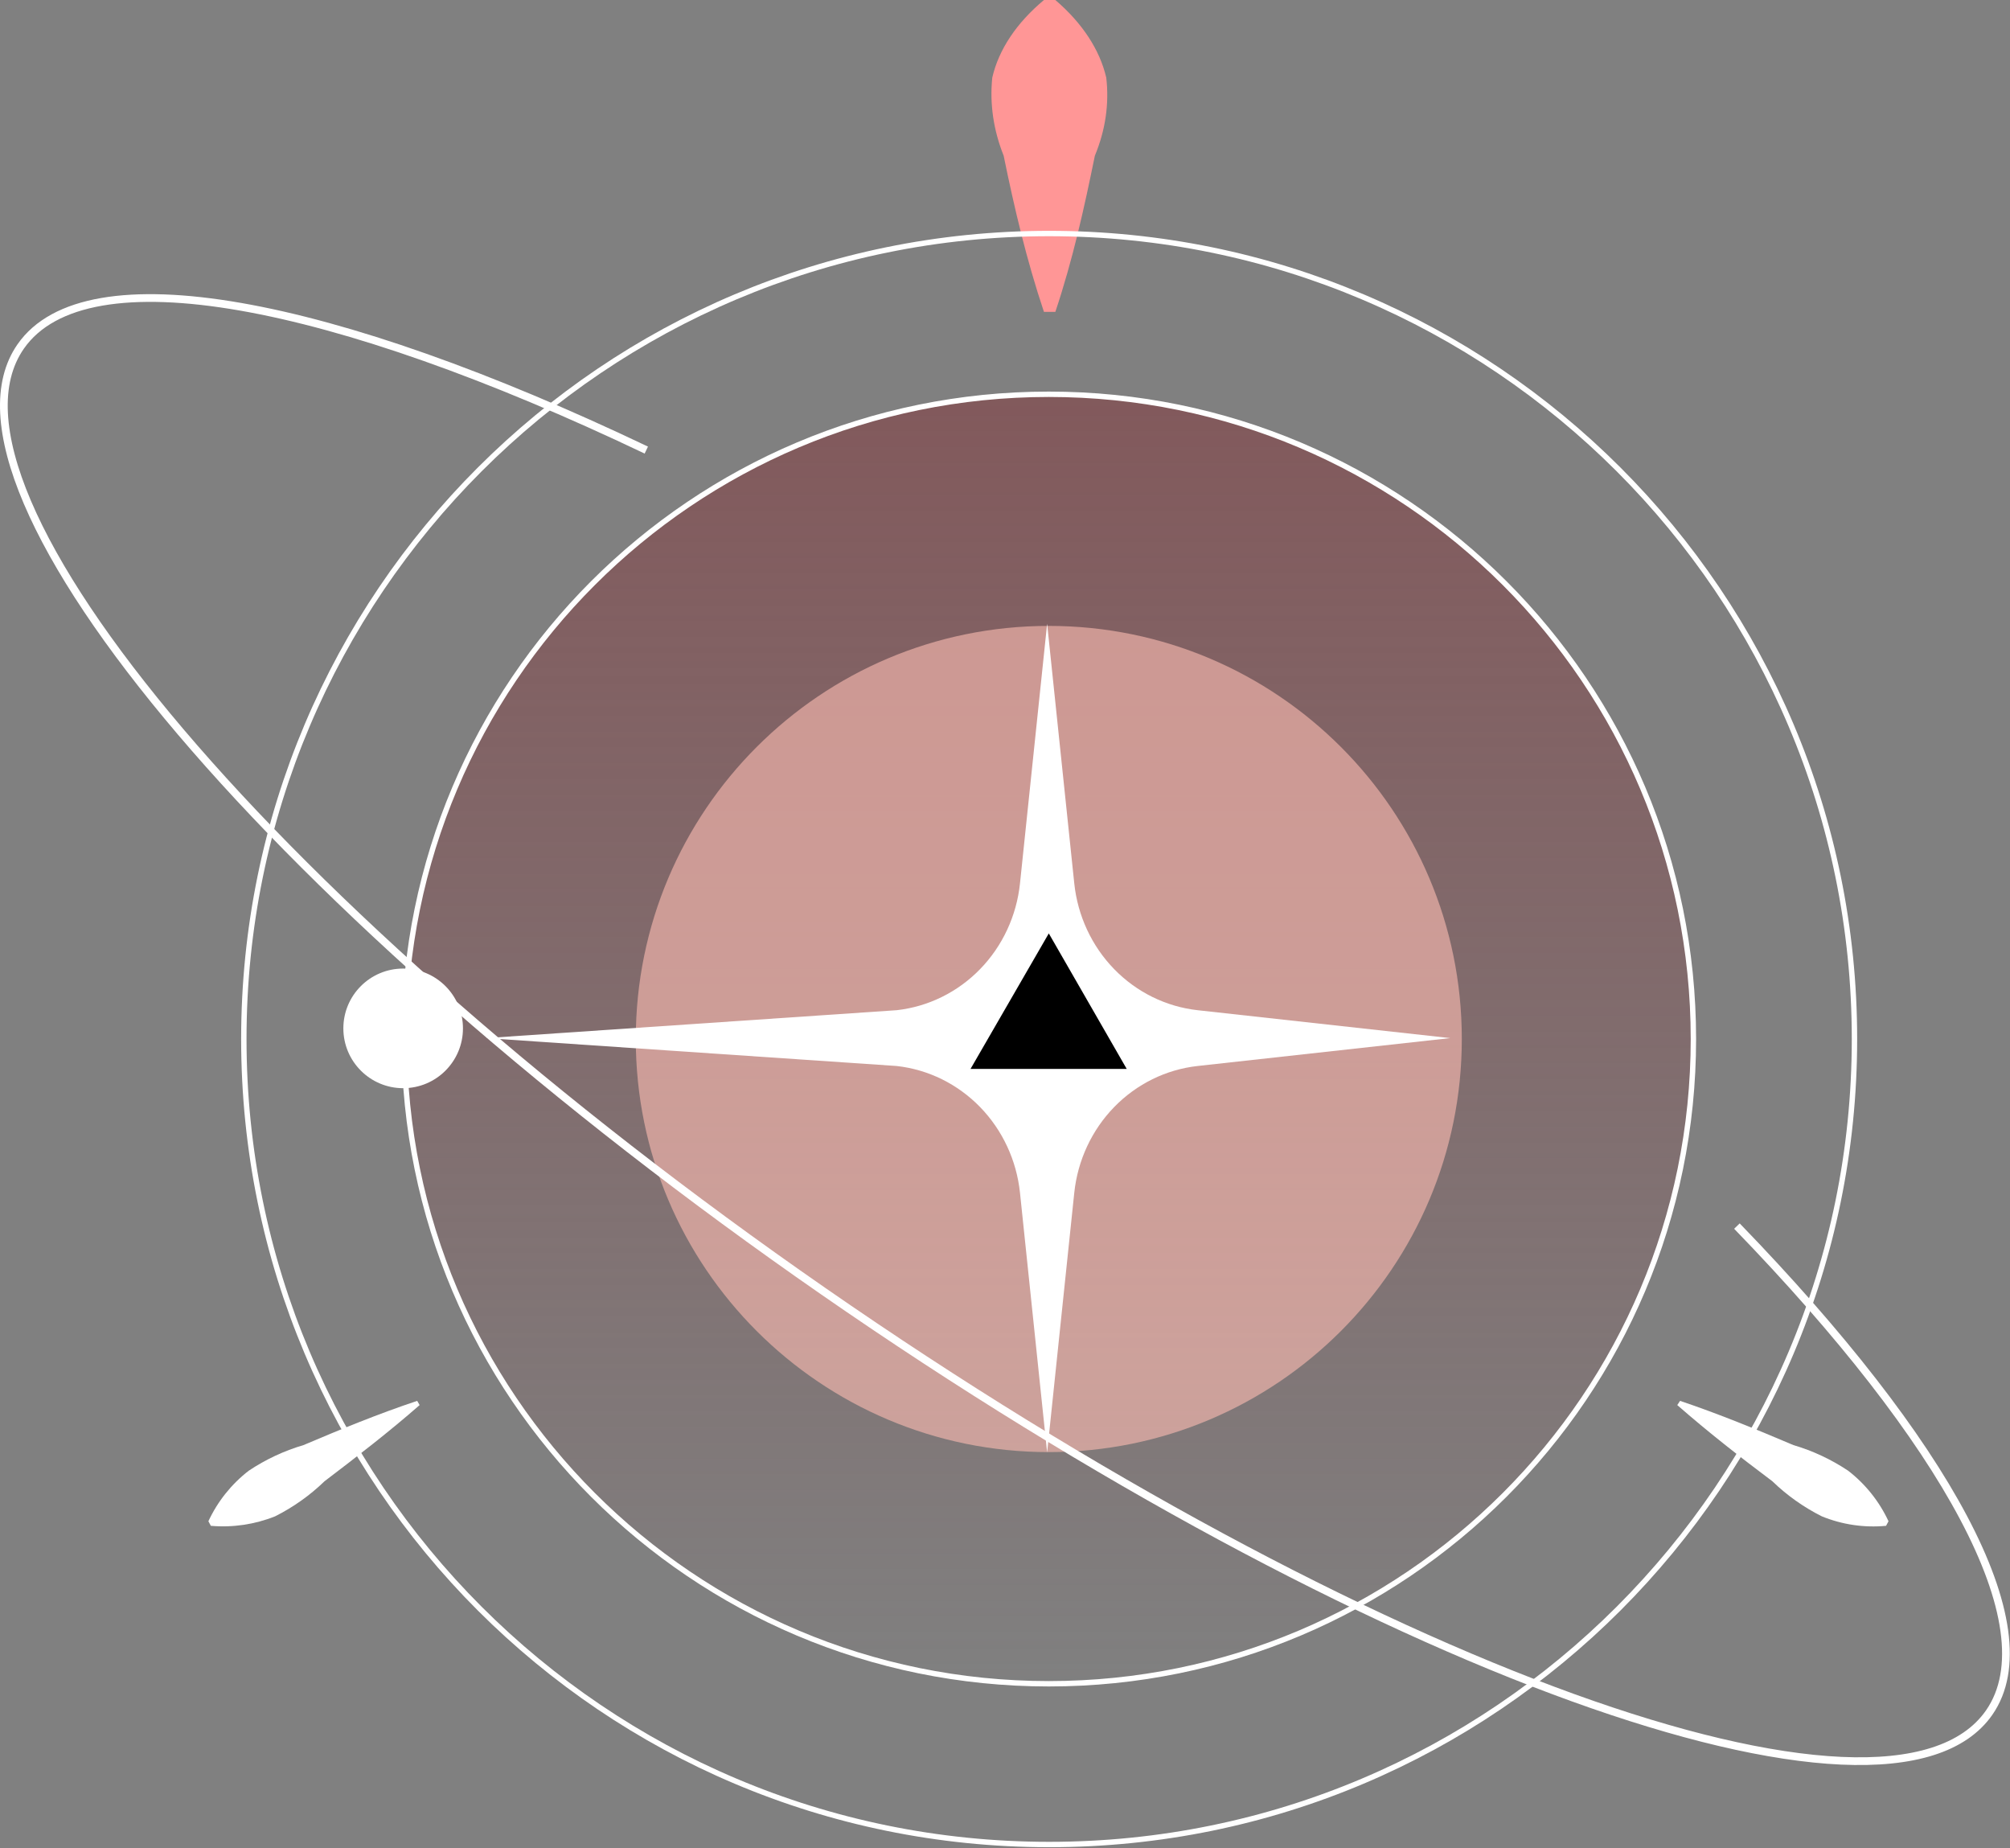 <svg width="521" height="479" viewBox="0 0 521 479" fill="none" xmlns="http://www.w3.org/2000/svg">
<rect x="0" y="0" width="521" height="479" fill="#808080" stroke="none"/>
<path d="M270.595 80.821C266.064 67.292 262.913 53.881 260.155 40.352C257.506 33.731 256.51 26.912 257.201 20.117C258.869 12.862 263.466 5.958 270.595 0H273.549C280.54 5.991 285.062 12.884 286.746 20.117C287.535 26.913 286.538 33.74 283.792 40.352C281.034 53.881 278.079 67.292 273.549 80.821H270.595Z" fill="#FF9696"/>
<path d="M108.77 364.123C100.766 371.126 92.489 377.493 84.121 383.86C80.334 387.526 76.009 390.593 71.297 392.956C66.017 395.063 60.316 395.904 54.652 395.411L54.015 394.229C56.406 389.09 59.992 384.599 64.475 381.131C68.843 378.215 73.626 375.976 78.664 374.492C88.305 370.399 98.038 366.397 108.134 363.031L108.77 364.123Z" fill="white"/>
<path d="M435.482 363.031C445.487 366.397 455.219 370.399 464.861 374.492C469.898 375.976 474.682 378.215 479.05 381.131C483.532 384.599 487.119 389.09 489.509 394.229L488.873 395.411C483.207 395.95 477.496 395.108 472.228 392.956C467.515 390.593 463.191 387.526 459.403 383.86C451.035 377.584 442.758 371.126 434.754 364.123L435.482 363.031Z" fill="white"/>
<path opacity="0.64" d="M271.852 436.344C364.131 436.344 438.937 361.538 438.937 269.259C438.937 176.981 364.131 102.175 271.852 102.175C179.574 102.175 104.768 176.981 104.768 269.259C104.768 361.538 179.574 436.344 271.852 436.344Z" fill="url(#paint0_linear_626_547)"/>
<path opacity="0.64" d="M271.853 376.31C330.978 376.31 378.908 328.38 378.908 269.255C378.908 210.131 330.978 162.201 271.853 162.201C212.729 162.201 164.799 210.131 164.799 269.255C164.799 328.38 212.729 376.31 271.853 376.31Z" fill="#F7B8AF"/>
<path d="M271.852 436.344C364.131 436.344 438.937 361.538 438.937 269.259C438.937 176.981 364.131 102.175 271.852 102.175C179.574 102.175 104.768 176.981 104.768 269.259C104.768 361.538 179.574 436.344 271.852 436.344Z" stroke="white" stroke-width="1.394" stroke-miterlimit="10"/>
<path d="M271.944 478.001C387.229 478.001 480.686 384.544 480.686 269.259C480.686 153.974 387.229 60.517 271.944 60.517C156.659 60.517 63.202 153.974 63.202 269.259C63.202 384.544 156.659 478.001 271.944 478.001Z" stroke="white" stroke-width="1.394" stroke-miterlimit="10"/>
<path d="M104.5 282C113.06 282 120 275.06 120 266.5C120 257.94 113.06 251 104.5 251C95.94 251 89 257.94 89 266.5C89 275.06 95.94 282 104.5 282Z" fill="white"/>
<path d="M450.216 317.737C504.243 373.492 531.075 421.517 515.612 443.801C489.599 481.274 354.349 432.34 213.459 334.655C72.57 236.969 -20.659 127.277 5.354 89.803C22.363 65.336 86.031 77.797 167.527 116.635" stroke="white" stroke-width="2" stroke-miterlimit="10"/>
<path d="M310.42 276.249L375.911 269.02L310.42 261.79C302.246 260.882 294.619 257.129 288.805 251.155C282.991 245.181 279.34 237.343 278.456 228.943L271.421 161.643L264.385 228.943C263.502 237.343 259.85 245.181 254.036 251.155C248.222 257.129 240.596 260.882 232.421 261.79L125.942 269.02L232.421 276.249C240.596 277.157 248.222 280.91 254.036 286.884C259.85 292.859 263.502 300.696 264.385 309.096L271.421 376.397L278.456 309.096C279.34 300.696 282.991 292.859 288.805 286.884C294.619 280.91 302.246 277.157 310.42 276.249Z" fill="white"/>
<path d="M271.853 241.891L251.57 276.999H292.045L271.853 241.891Z" fill="black"/>
<defs>
<linearGradient id="paint0_linear_626_547" x1="271.852" y1="102.175" x2="271.852" y2="436.344" gradientUnits="userSpaceOnUse">
<stop stop-color="#834347"/>
<stop offset="1" stop-color="#834347" stop-opacity="0"/>
</linearGradient>
</defs>
</svg>
